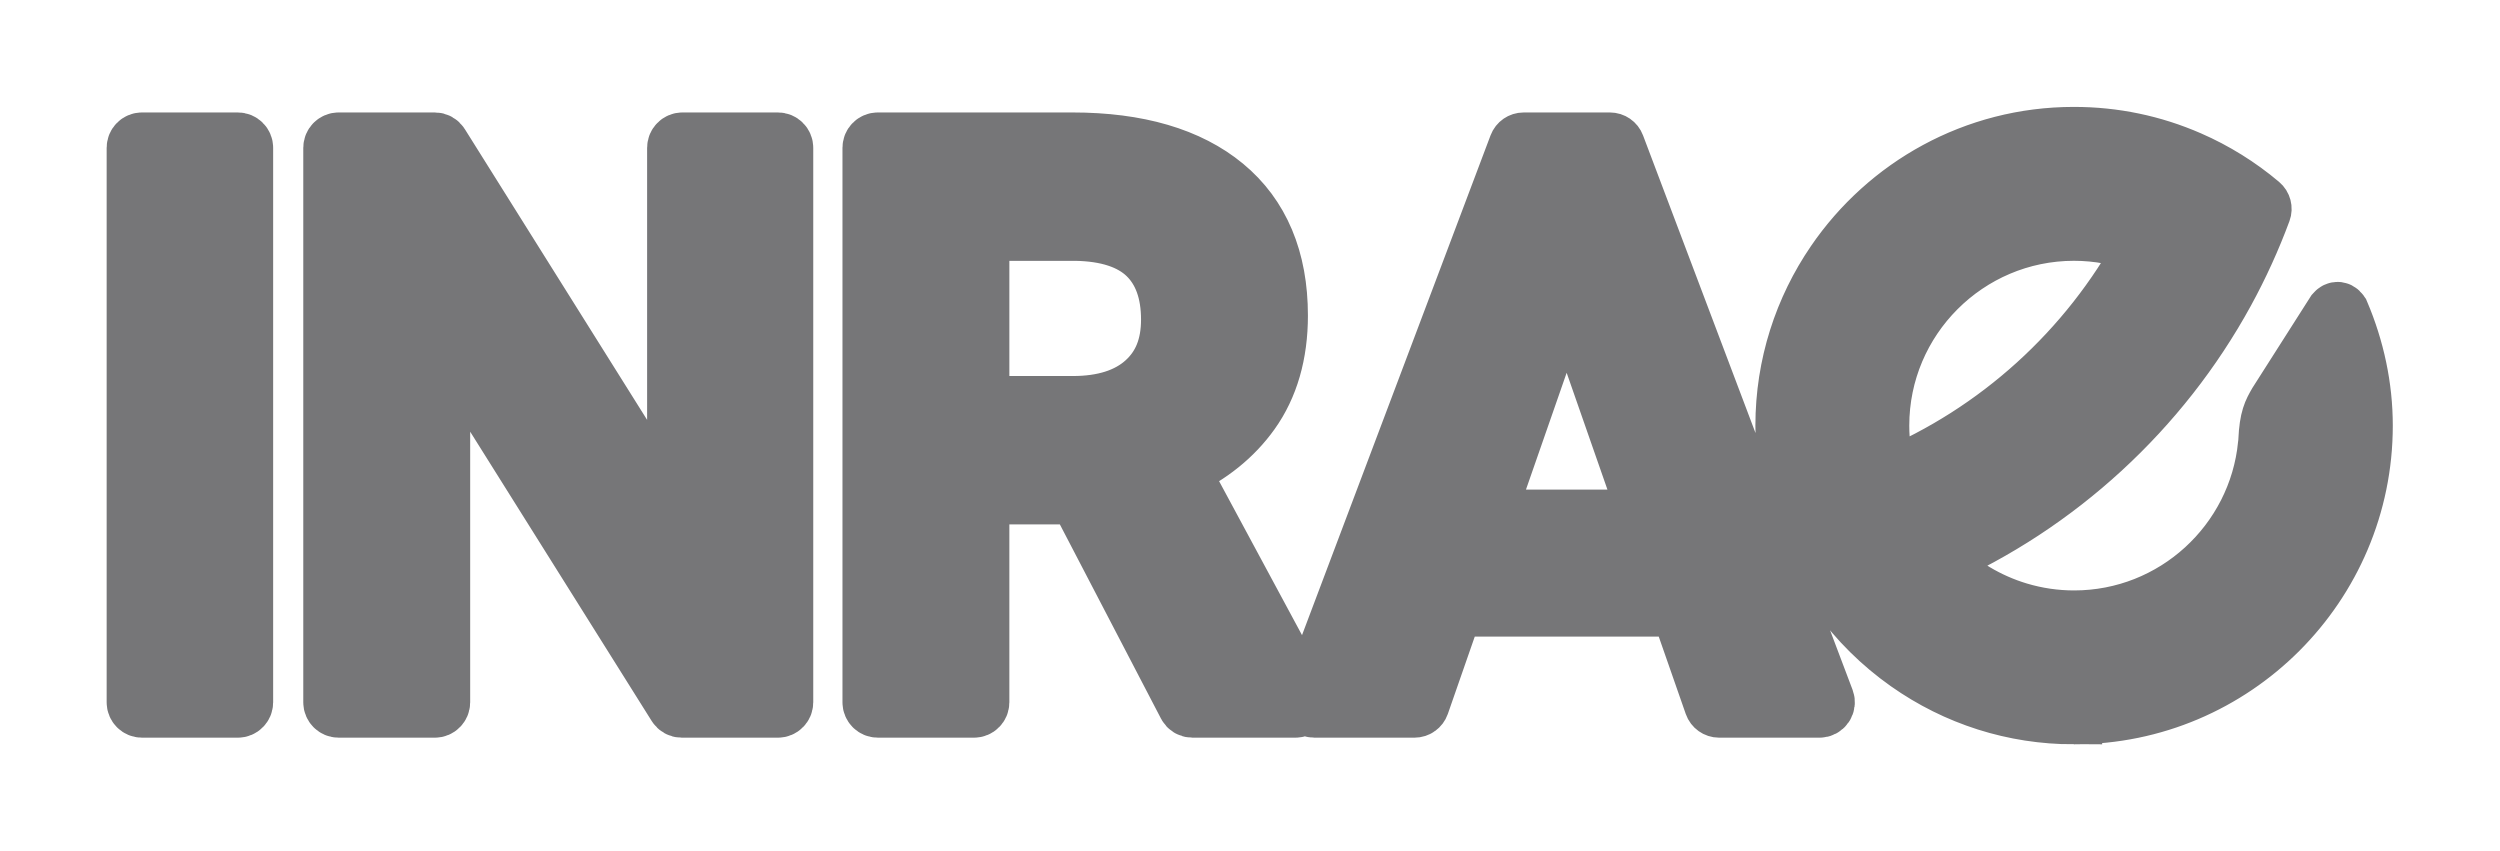 <?xml version="1.0" encoding="UTF-8" standalone="no"?>
<svg
   xmlns:dc="http://purl.org/dc/elements/1.1/"
   xmlns:cc="http://creativecommons.org/ns#"
   xmlns:rdf="http://www.w3.org/1999/02/22-rdf-syntax-ns#"
   xmlns:svg="http://www.w3.org/2000/svg"
   xmlns="http://www.w3.org/2000/svg"
   xmlns:sodipodi="http://sodipodi.sourceforge.net/DTD/sodipodi-0.dtd"
   xmlns:inkscape="http://www.inkscape.org/namespaces/inkscape"
   version="1.1"
   id="svg2"
   xml:space="preserve"
   sodipodi:docname="noneINRAElogo.svg"
   inkscape:version="0.92.4 (5da689c313, 2019-01-14)"
   viewBox="55.98 56 439.95 149.73"
   inkscape:export-filename="/home/louis/Documents/bouleau/INRAE/CDD_shiny/MAKAHO/resources/icons/noneINRAElogo.png"
   inkscape:export-xdpi="300"
   inkscape:export-ydpi="300"><defs
     id="defs6"><clipPath
       clipPathUnits="userSpaceOnUse"
       id="clipPath18"><path
         d="M 0,196.298 H 413.962 V 0 H 0 Z"
         id="path16" /></clipPath></defs><sodipodi:namedview
     pagecolor="#ffffff"
     bordercolor="#666666"
     borderopacity="1"
     objecttolerance="10"
     gridtolerance="10"
     guidetolerance="10"
     inkscape:pageopacity="0"
     inkscape:pageshadow="2"
     inkscape:window-width="1861"
     inkscape:window-height="1015"
     id="namedview4"
     showgrid="false"
     inkscape:zoom="2.1881326"
     inkscape:cx="142.98954"
     inkscape:cy="140.86163"
     inkscape:window-x="0"
     inkscape:window-y="24"
     inkscape:window-maximized="0"
     inkscape:current-layer="g868"
     inkscape:pagecheckerboard="true"
     showborder="true" /><g
     style="display:inline"
     transform="matrix(1.333,0,0,-1.333,0,261.731)"
     inkscape:label="Copie de Logo-INRAE_RVB"
     inkscape:groupmode="layer"
     id="g872"><g
       id="g870"
       style="fill:#ffffff;fill-opacity:1;stroke:#feffff;stroke-width:7.5px;stroke-miterlimit:4;stroke-dasharray:none;stroke-opacity:1"
       data-darkreader-inline-fill=""
       data-darkreader-inline-stroke=""><g
         clip-path="url(#clipPath18)"
         id="g868"
         style="fill:#ffffff;fill-opacity:1;stroke:#feffff;stroke-width:7.5px;stroke-miterlimit:4;stroke-dasharray:none;stroke-opacity:1"
         data-darkreader-inline-fill=""
         data-darkreader-inline-stroke=""><g
           transform="translate(354.137,98.149)"
           id="g866"
           style="fill:#05050a;fill-opacity:1;stroke:#05050a;stroke-width:7.5px;stroke-miterlimit:4;stroke-dasharray:none;stroke-opacity:1;opacity:0.55"
           data-darkreader-inline-fill=""
           data-darkreader-inline-stroke=""><path
             id="path864"
             style="fill:#05050a;fill-opacity:1;fill-rule:nonzero;stroke:#05050a;stroke-width:7.5px;stroke-miterlimit:4;stroke-dasharray:none;stroke-opacity:1"
             d="m 0,0 c 0,5.144 -1.096,10.208 -3.097,14.916 -0.367,0.541 -0.731,0.225 -0.86,0.075 L -11.58,3.025 c -0.682,-1.19 -1.18,-2.02 -1.313,-5.002 -0.007,-0.207 -0.018,-0.375 -0.048,-0.524 -1.261,-12.897 -12.162,-23.009 -25.383,-23.009 -2.476,0 -4.935,0.36 -7.309,1.072 -4.038,1.21 -7.753,3.434 -10.743,6.431 -0.106,0.107 -0.211,0.215 -0.314,0.324 16.257,7.176 29.868,19.674 38.42,35.313 1.871,3.421 3.505,7.007 4.859,10.662 0.134,0.361 0.026,0.769 -0.27,1.017 -2.845,2.398 -6.006,4.362 -9.392,5.838 -4.832,2.108 -9.963,3.177 -15.251,3.177 -0.008,0 -0.015,-10e-4 -0.022,-10e-4 -0.007,0 -0.013,10e-4 -0.021,10e-4 -13.111,0 -24.696,-6.642 -31.595,-16.735 C -74.175,15.437 -76.648,8.004 -76.648,0 c 0,-3.626 0.511,-7.215 1.524,-10.682 -1.741,-0.366 -3.505,-0.664 -5.263,-0.892 L -98.743,37 c -0.133,0.355 -0.475,0.59 -0.854,0.59 h -11.399 c -0.38,0 -0.721,-0.235 -0.855,-0.591 l -27.617,-73.207 c -0.106,-0.281 -0.068,-0.596 0.103,-0.844 0.172,-0.248 0.451,-0.396 0.751,-0.396 h 13.208 c 0.386,0 0.733,0.247 0.863,0.615 l 4.433,12.731 h 29.616 l 0.138,-0.398 4.306,-12.333 c 0.129,-0.368 0.475,-0.615 0.863,-0.615 h 13.256 c 0.3,0 0.582,0.148 0.752,0.396 0.17,0.248 0.209,0.563 0.104,0.844 l -4.833,12.787 c 2.06,0.342 4.116,0.771 6.136,1.271 0.057,0.015 0.116,0.025 0.174,0.039 0.055,-0.079 0.112,-0.16 0.168,-0.238 2.512,-3.491 5.568,-6.518 9.082,-8.996 6.474,-4.566 14.075,-6.98 21.981,-6.98 v 0.002 c 0.014,0 0.028,-0.002 0.043,-0.002 C -17.192,-38.325 0,-21.132 0,0 m -38.354,25.508 c 3.195,-10e-4 6.309,-0.593 9.273,-1.764 -7.459,-13.766 -19.405,-24.586 -33.807,-30.618 -0.628,2.238 -0.946,4.545 -0.946,6.874 0,14.057 11.429,25.492 25.48,25.508 m -56.395,-37.425 0.098,-0.278 h -21.312 l 1.685,4.839 8.958,25.718 z m -66.316,17.723 c -2.227,-1.997 -5.399,-3.009 -9.433,-3.009 h -12.141 v 22.706 h 12.48 c 4.157,-0.064 7.303,-1.095 9.347,-3.062 2.029,-1.958 3.057,-4.798 3.057,-8.443 0,-3.513 -1.082,-6.192 -3.31,-8.192 m 4.797,-11.638 c 3.922,1.815 7.06,4.345 9.335,7.529 2.462,3.448 3.71,7.765 3.71,12.835 0,7.433 -2.426,13.208 -7.211,17.162 -4.734,3.912 -11.501,5.897 -20.114,5.897 h -25.708 c -0.506,0 -0.915,-0.41 -0.915,-0.916 v -73.207 c 0,-0.505 0.409,-0.915 0.915,-0.915 h 12.703 c 0.504,0 0.914,0.41 0.914,0.915 v 27.241 h 12.692 l 14.407,-27.664 c 0.157,-0.302 0.469,-0.492 0.809,-0.492 h 13.608 c 0.505,0 0.914,0.41 0.914,0.915 v 0.652 c 0,0.153 -0.038,0.301 -0.11,0.435 z m -53.175,43.423 h -12.604 c -0.505,0 -0.914,-0.41 -0.914,-0.916 v -48.96 l -31.001,49.447 c -0.167,0.267 -0.46,0.429 -0.773,0.429 h -12.704 c -0.504,0 -0.915,-0.41 -0.915,-0.916 v -73.207 c 0,-0.505 0.411,-0.916 0.915,-0.916 h 12.704 c 0.504,0 0.915,0.411 0.915,0.916 v 48.762 l 30.899,-49.25 c 0.167,-0.265 0.459,-0.428 0.773,-0.428 h 12.705 c 0.504,0 0.914,0.411 0.914,0.916 v 73.207 c 0,0.506 -0.41,0.916 -0.914,0.916 m -71.302,0 h -12.653 c -0.505,0 -0.914,-0.41 -0.914,-0.916 v -73.207 c 0,-0.505 0.409,-0.916 0.914,-0.916 h 12.653 c 0.504,0 0.914,0.411 0.914,0.916 v 73.207 c 0,0.506 -0.41,0.916 -0.914,0.916"
             inkscape:connector-curvature="0" /></g></g></g></g></svg>